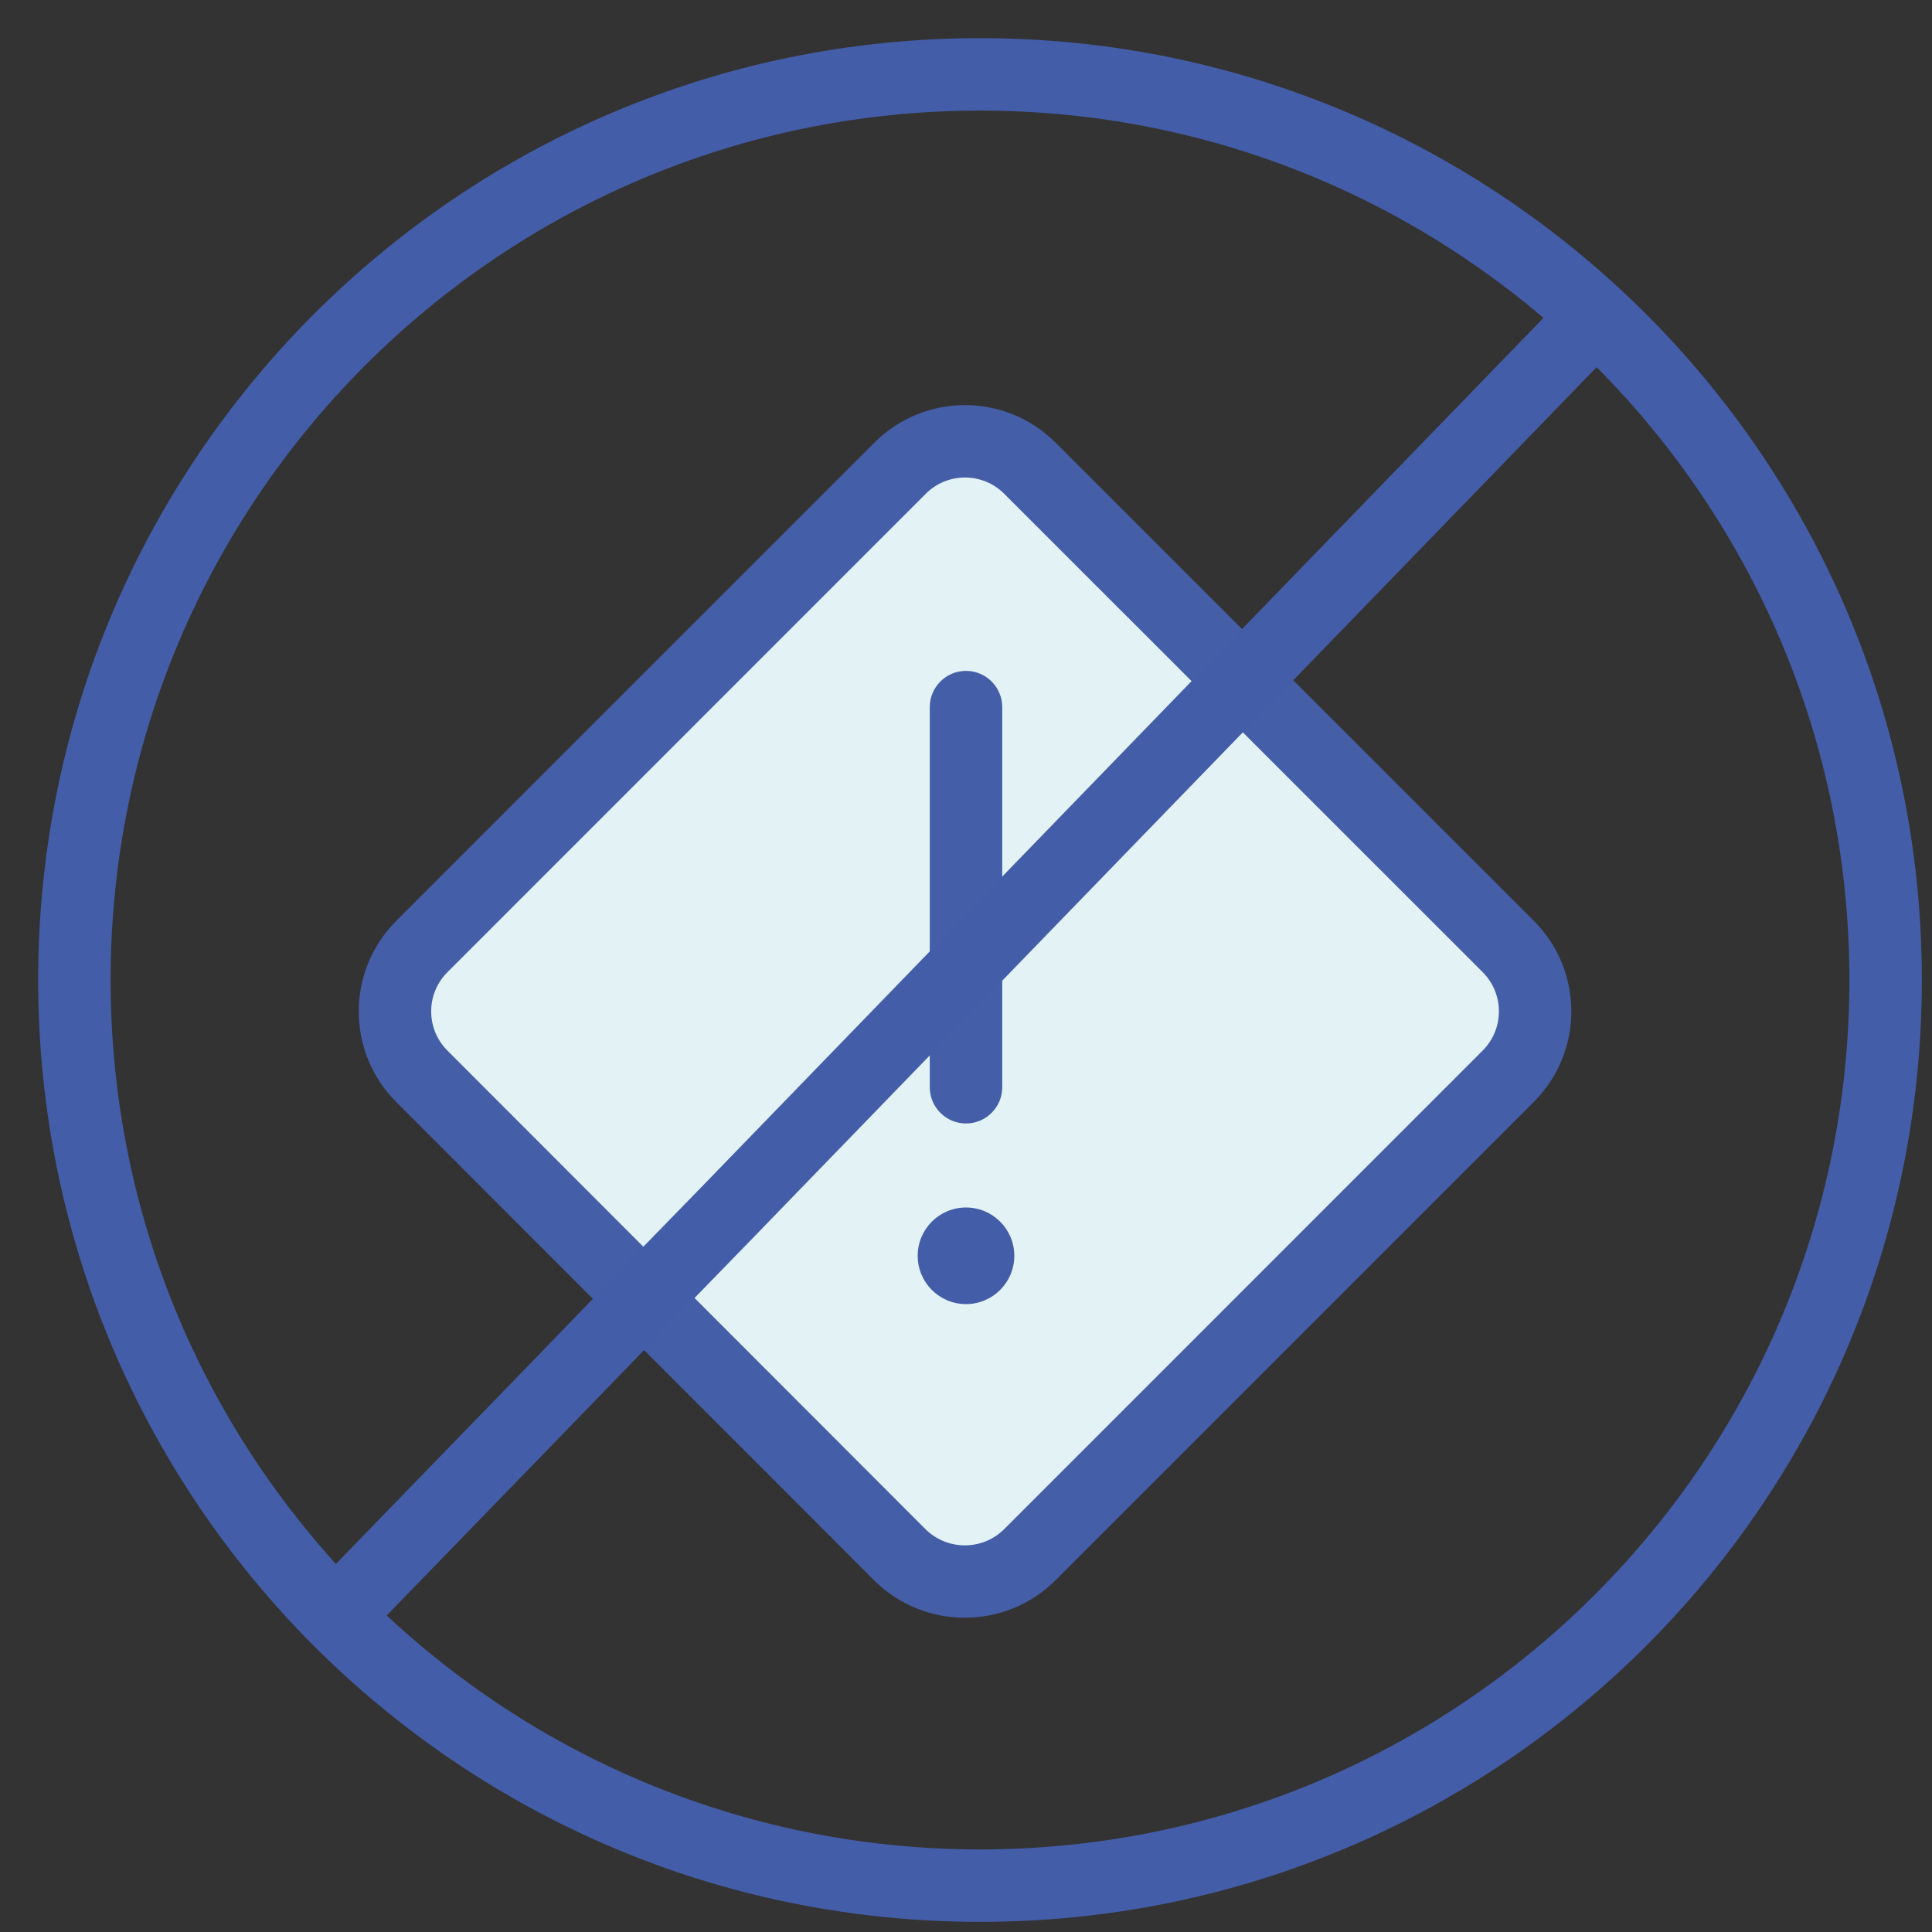 <svg width="40px" height="40px" viewBox="0 0 40 40" xmlns="http://www.w3.org/2000/svg"><rect x="0" y="0" width="40" height="40" fill="#333333" stroke="none"/><desc>Created with Sketch.</desc><g fill="none" fill-rule="evenodd"><path d="M20.29 39.79c-10.77 0-19.5-8.73-19.5-19.5S9.52.79 20.29.79s19.5 8.73 19.5 19.5-8.73 19.5-19.5 19.5zm0-1.5c9.94 0 18-8.06 18-18s-8.06-18-18-18-18 8.06-18 18 8.06 18 18 18z" id="Oval" fill="#445DA8" fill-rule="nonzero"/><path d="M8.73 22.28c-.737-.74-.737-1.94 0-2.68l9.91-9.91c.74-.737 1.94-.737 2.68 0l9.91 9.91c.737.74.737 1.94 0 2.68l-9.91 9.91c-.745.74-1.945.74-2.69 0l-9.9-9.91z" id="Path" fill="#E2F2F5"/><path d="M19.158 31.657c.452.45 1.182.45 1.632.003l9.908-9.91c.447-.448.447-1.172.002-1.62l-9.91-9.908c-.448-.447-1.172-.447-1.62-.002l-9.908 9.91c-.446.447-.447 1.172 0 1.62l9.896 9.907zM8.198 22.81c-1.028-1.035-1.028-2.705.002-3.74l9.91-9.912c1.035-1.028 2.705-1.028 3.74.002l9.912 9.91c1.028 1.035 1.028 2.705-.002 3.74l-9.912 9.913c-1.037 1.028-2.71 1.028-3.75-.003l-9.9-9.91zM20.75 22.51c0 .414-.336.75-.75.75s-.75-.336-.75-.75v-7.87c0-.414.336-.75.75-.75s.75.336.75.75v7.87z" id="Path" fill="#445EA8" fill-rule="nonzero"/><path d="M7.488 33.982c-.288.298-.763.305-1.06.016-.298-.288-.305-.763-.016-1.06l4.57-4.71 2.04-2.11 1.49-1.53 17.98-18.56c.288-.297.762-.305 1.06-.017.297.29.305.764.017 1.062l-17.983 18.56-1.488 1.53-2.042 2.11-4.57 4.71z" fill="#445DA8" fill-rule="nonzero"/><circle fill="#445DA8" cx="20" cy="26" r="1"/></g></svg>